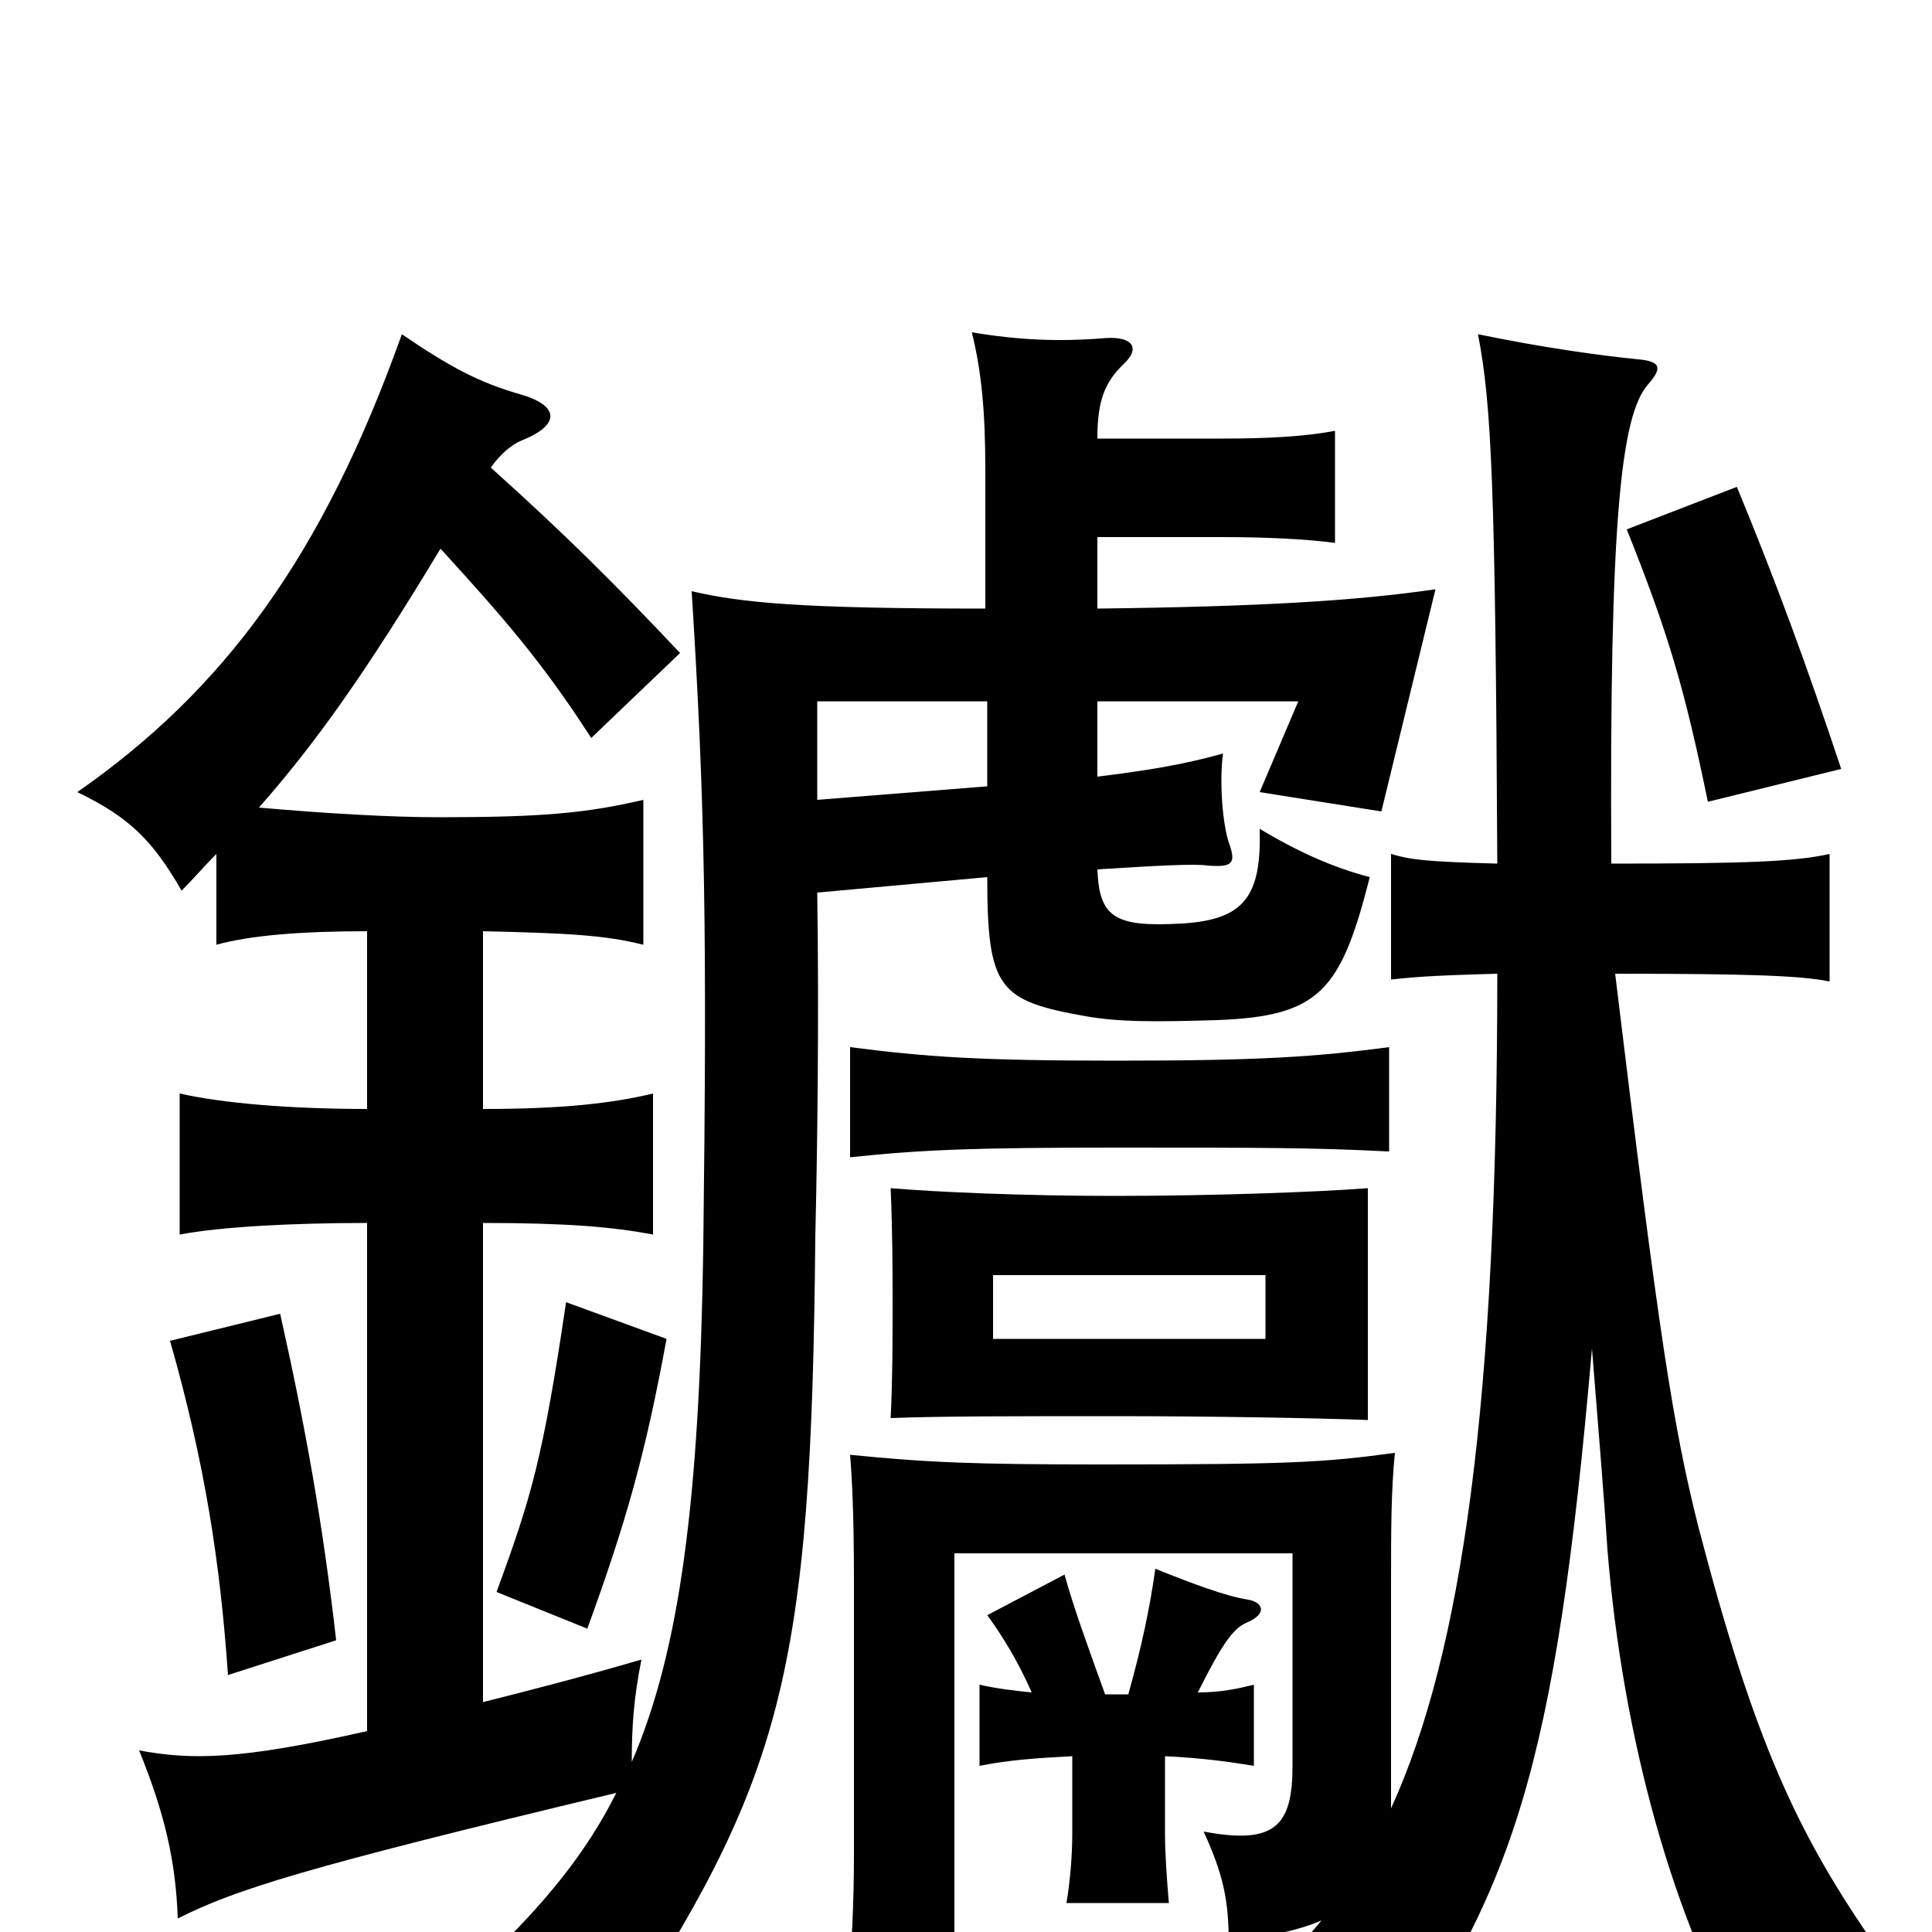 <svg xmlns="http://www.w3.org/2000/svg" viewBox="0 -1000 1000 1000">
	<path fill="#000000" d="M655 -307H514V-340H655ZM708 -265C708 -285 708 -305 708 -324C708 -345 708 -365 708 -385C682 -383 628 -381 577 -381C529 -381 485 -383 461 -385C462 -361 462 -343 462 -324C462 -305 462 -287 461 -266C485 -267 526 -267 577 -267C627 -267 683 -266 708 -265ZM174 -151C167 -212 158 -262 145 -320L88 -306C106 -243 114 -191 118 -133ZM345 -307L293 -326C281 -245 275 -225 257 -176L304 -157C324 -212 334 -247 345 -307ZM719 -404V-458C681 -453 653 -451 578 -451C506 -451 479 -453 440 -458V-401C478 -405 505 -406 578 -406C653 -406 680 -406 719 -404ZM953 -602C935 -656 920 -697 899 -748L842 -726C864 -671 872 -643 884 -585ZM534 -124C524 -125 516 -126 507 -128V-86C522 -89 536 -90 555 -91V-51C555 -40 554 -27 552 -15H605C604 -27 603 -40 603 -51V-91C623 -90 637 -88 649 -86V-128C641 -126 632 -124 620 -124C632 -148 638 -157 645 -160C657 -165 653 -171 646 -172C634 -174 618 -180 598 -188C595 -167 591 -148 584 -123H572C563 -148 556 -167 551 -185L511 -164C519 -153 527 -140 534 -124ZM511 -593L423 -586C423 -605 423 -622 423 -637H511ZM568 -550C599 -552 619 -553 625 -552C638 -551 640 -553 636 -564C633 -573 631 -594 633 -610C612 -604 592 -601 568 -598V-637H672L652 -590L715 -580L743 -695C702 -689 652 -686 568 -685V-722H633C655 -722 676 -721 691 -719V-777C675 -774 656 -773 633 -773H568C568 -793 572 -802 581 -811C591 -820 586 -826 572 -825C548 -823 527 -824 503 -828C508 -808 510 -787 510 -757V-685C414 -685 384 -688 358 -694C365 -583 366 -516 364 -353C362 -224 352 -146 327 -88C327 -106 328 -121 332 -141C301 -132 274 -125 250 -119V-367C293 -367 317 -365 338 -361V-434C317 -429 292 -426 250 -426V-518C294 -517 313 -516 333 -511V-586C303 -579 280 -577 227 -577C202 -577 168 -579 134 -582C164 -616 190 -653 228 -716C260 -681 281 -657 306 -618L352 -662C319 -697 293 -723 254 -758C259 -765 265 -770 270 -772C290 -780 290 -790 269 -796C248 -802 233 -810 208 -827C167 -712 116 -643 40 -590C67 -577 79 -565 94 -539C100 -545 106 -552 112 -558V-511C130 -516 157 -518 190 -518V-426C150 -426 115 -429 93 -434V-361C114 -365 151 -367 190 -367V-104C124 -89 99 -89 72 -94C85 -62 91 -37 92 -7C122 -22 156 -33 319 -72C303 -40 281 -14 253 13C281 23 298 35 317 55C405 -79 420 -132 422 -360C423 -401 424 -473 423 -538L511 -546C511 -488 517 -482 562 -474C579 -471 597 -471 630 -472C683 -474 694 -487 709 -546C690 -551 672 -559 652 -571C653 -536 644 -524 612 -522C577 -520 569 -525 568 -550ZM775 -496C775 -275 757 -145 720 -64V-179C720 -208 720 -228 722 -248C685 -243 668 -242 570 -242C504 -242 480 -243 440 -247C441 -235 442 -216 442 -182V-41C442 -16 441 10 438 36H494V-196H669V-86C669 -55 660 -45 623 -52C633 -30 636 -17 636 6C657 2 673 -1 684 -6C671 10 656 24 639 35C669 45 687 55 712 79C783 -20 805 -83 824 -302C827 -264 830 -229 832 -198C840 -100 866 -6 905 61C925 31 944 16 972 9C930 -51 908 -99 879 -210C866 -262 859 -306 836 -496C906 -496 932 -495 947 -492V-558C929 -554 904 -553 834 -553C833 -731 839 -785 853 -801C861 -810 859 -813 848 -814C828 -816 799 -820 765 -827C772 -791 774 -749 775 -553C738 -554 730 -555 720 -558V-493C730 -494 737 -495 775 -496Z"/>
</svg>
